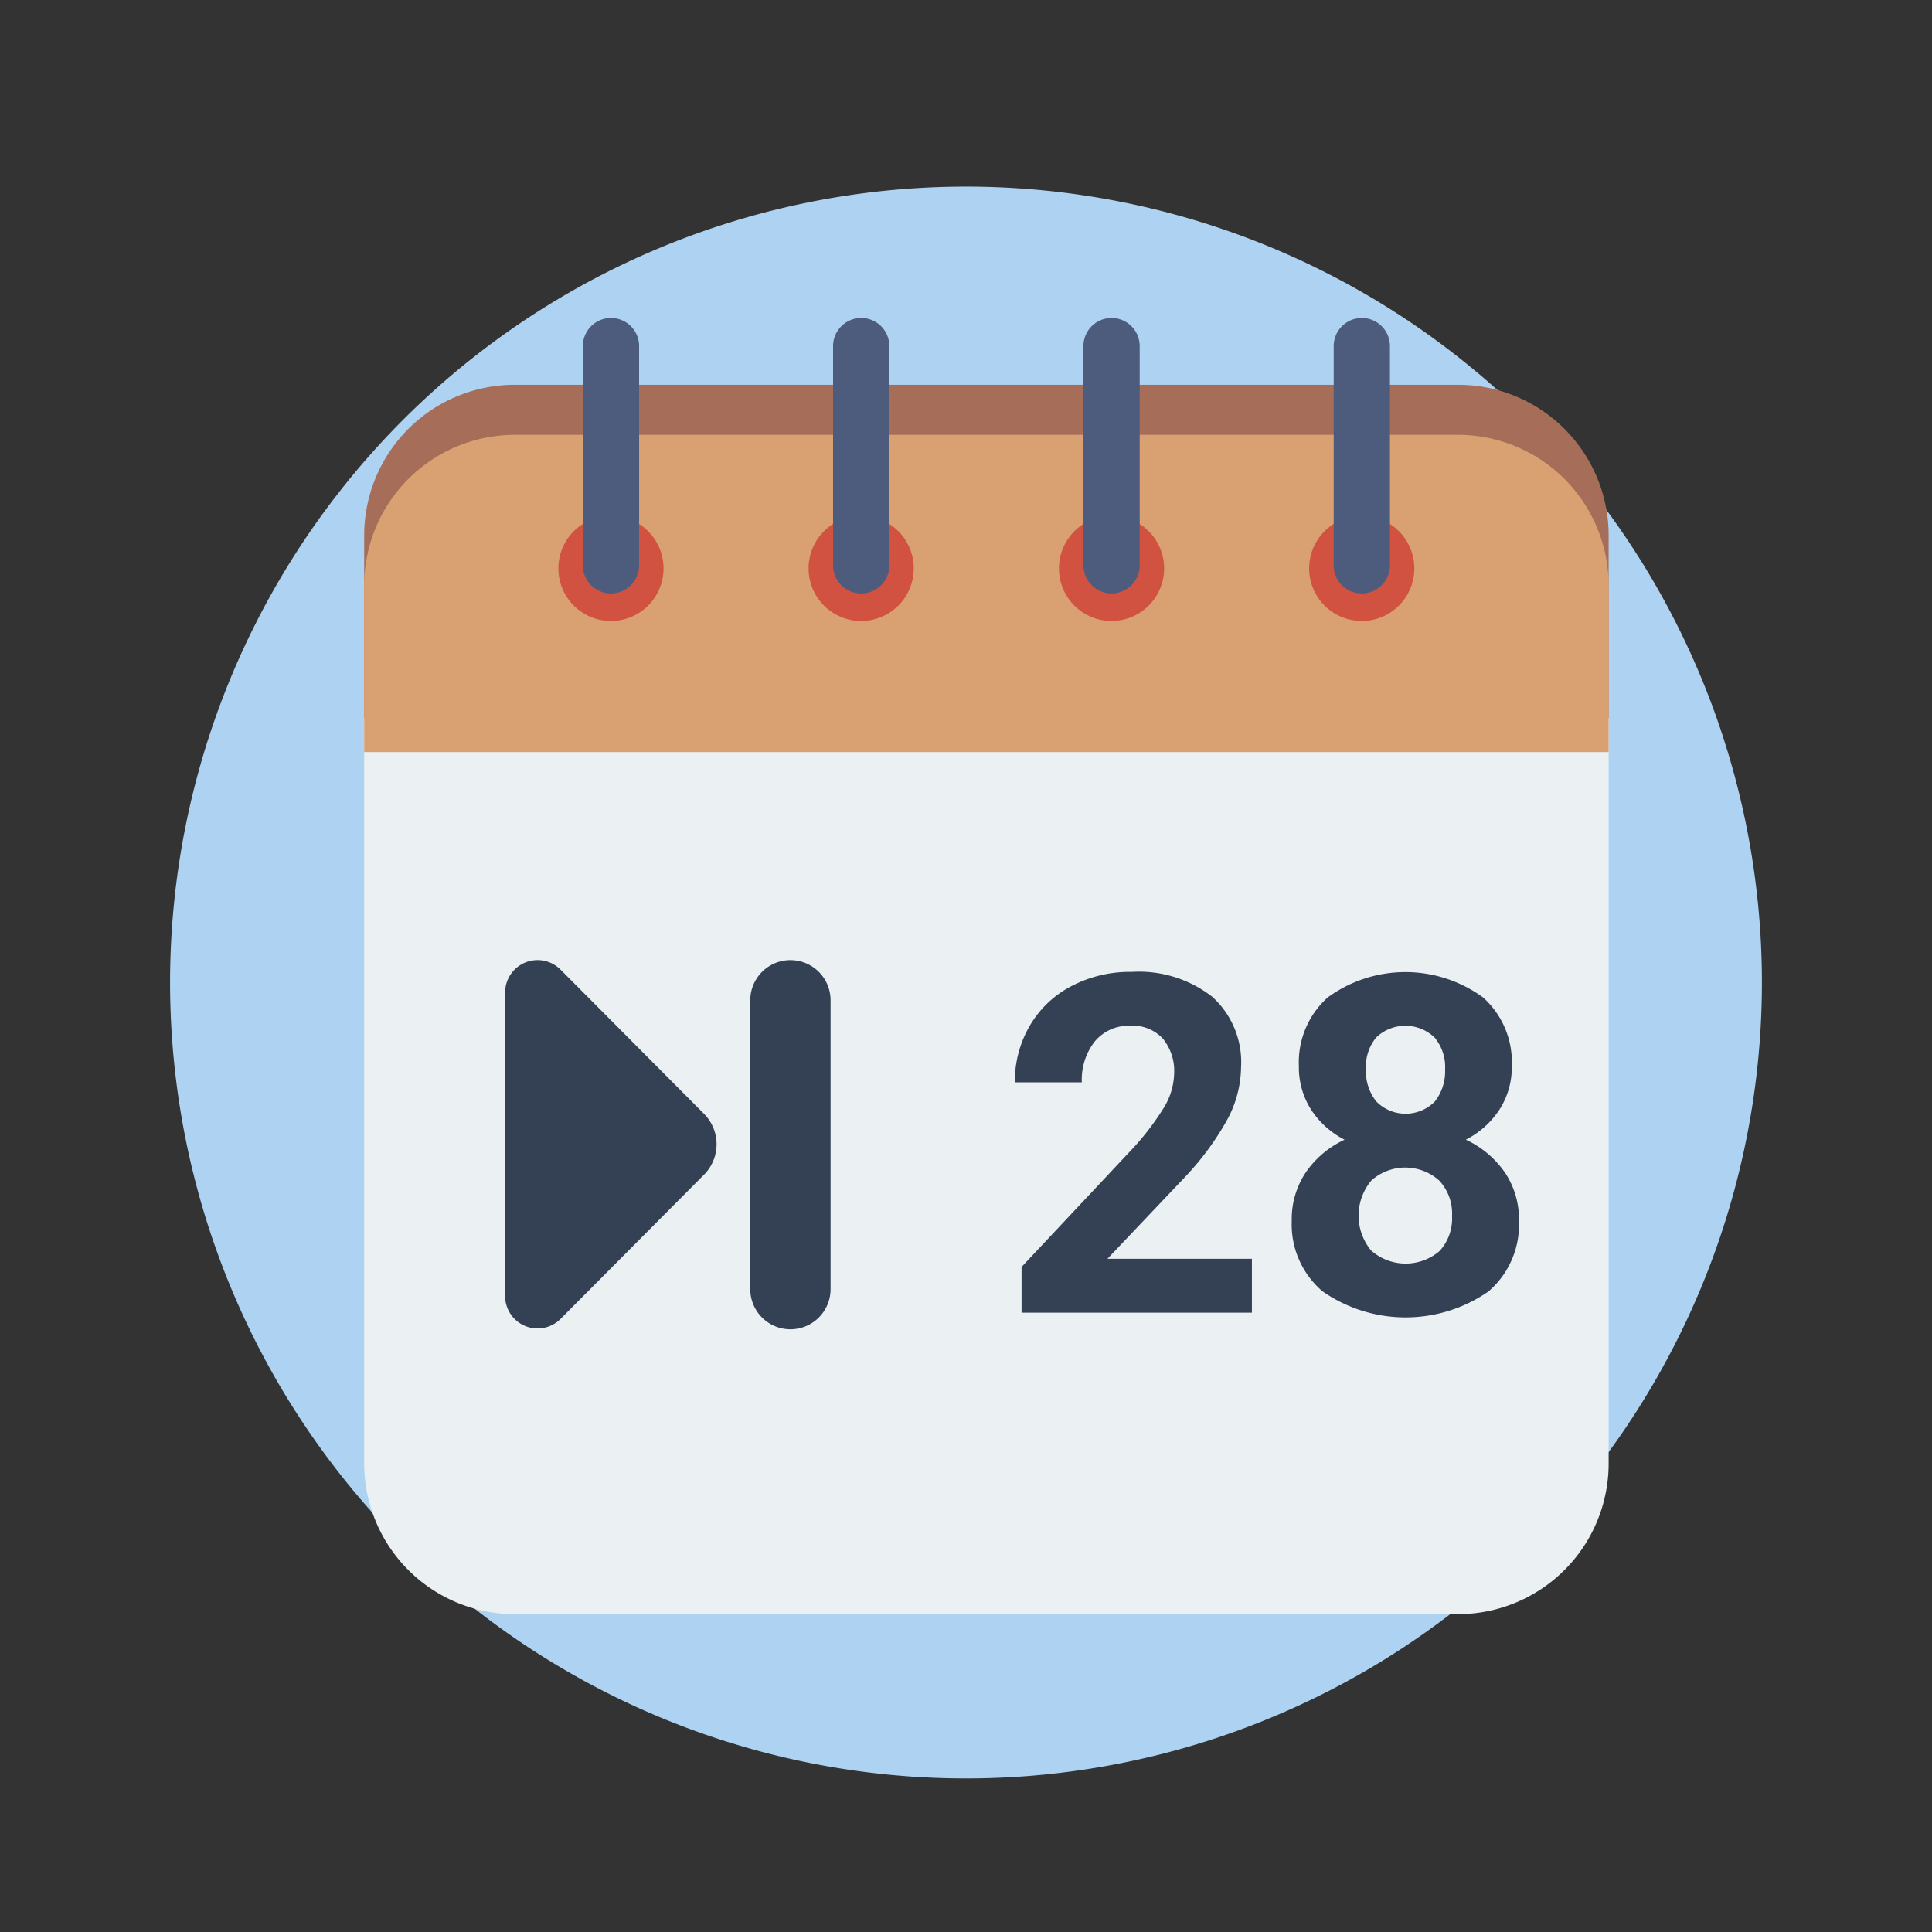 <svg xmlns="http://www.w3.org/2000/svg" width="106.731" height="106.731" viewBox="0 0 106.731 106.731">
  <rect x="0" y="0" width="106.731" height="106.731" fill="#333333" stroke="none"/>
  <g id="Grupo_59429" data-name="Grupo 59429" transform="translate(-907 -5086.269)">
    <g id="Grupo_56561" data-name="Grupo 56561" transform="translate(907 5086.269)">
      <rect id="Rectángulo_5536" data-name="Rectángulo 5536" width="106.731" height="106.731" fill="#5e6178" opacity="0"/>
      <g id="surface1" transform="translate(9.396 10.309)">
        <path id="Trazado_103882" data-name="Trazado 103882" d="M542.748,4916.147a43.969,43.969,0,1,1-43.969-43.969A43.969,43.969,0,0,1,542.748,4916.147Z" transform="translate(-454.81 -4872.178)" fill="#aed3f2"/>
        <g id="Grupo_56560" data-name="Grupo 56560" transform="translate(10.722 7.258)">
          <path id="Trazado_103883" data-name="Trazado 103883" d="M535.327,4897.878h-52.1a8.324,8.324,0,0,0-8.324,8.324V4954.7a8.324,8.324,0,0,0,8.324,8.324h52.1a8.324,8.324,0,0,0,8.324-8.324V4906.2a8.324,8.324,0,0,0-8.324-8.324Z" transform="translate(-474.902 -4891.42)" fill="#ebf0f3"/>
          <path id="Trazado_103884" data-name="Trazado 103884" d="M543.651,4911.1v-10.086a8.324,8.324,0,0,0-8.324-8.324h-52.1a8.324,8.324,0,0,0-8.324,8.324V4911.1Z" transform="translate(-474.902 -4889)" fill="#a66d58"/>
          <path id="Trazado_103885" data-name="Trazado 103885" d="M543.651,4915.4v-9.2a8.324,8.324,0,0,0-8.324-8.324h-52.1a8.324,8.324,0,0,0-8.324,8.324v9.2Z" transform="translate(-474.902 -4891.42)" fill="#d9a171"/>
          <path id="Trazado_103886" data-name="Trazado 103886" d="M497.912,4906.255a2.905,2.905,0,1,0,2.905,2.905A2.906,2.906,0,0,0,497.912,4906.255Z" transform="translate(-484.278 -4895.327)" fill="#d15241"/>
          <path id="Trazado_103887" data-name="Trazado 103887" d="M499.093,4885.778a1.554,1.554,0,0,0-1.554,1.554v12.109a1.554,1.554,0,0,0,3.109,0v-12.109A1.554,1.554,0,0,0,499.093,4885.778Z" transform="translate(-485.459 -4885.778)" fill="#4d5c7d"/>
          <path id="Trazado_103888" data-name="Trazado 103888" d="M523.822,4906.255a2.905,2.905,0,1,0,2.9,2.905A2.905,2.905,0,0,0,523.822,4906.255Z" transform="translate(-496.361 -4895.327)" fill="#d15241"/>
          <path id="Trazado_103889" data-name="Trazado 103889" d="M525,4885.778a1.555,1.555,0,0,0-1.555,1.554v12.109a1.554,1.554,0,0,0,3.109,0v-12.109A1.554,1.554,0,0,0,525,4885.778Z" transform="translate(-497.541 -4885.778)" fill="#4d5c7d"/>
          <path id="Trazado_103890" data-name="Trazado 103890" d="M549.731,4906.255a2.905,2.905,0,1,0,2.905,2.905A2.905,2.905,0,0,0,549.731,4906.255Z" transform="translate(-508.443 -4895.327)" fill="#d15241"/>
          <path id="Trazado_103891" data-name="Trazado 103891" d="M550.912,4885.778a1.554,1.554,0,0,0-1.554,1.554v12.109a1.554,1.554,0,0,0,3.109,0v-12.109A1.554,1.554,0,0,0,550.912,4885.778Z" transform="translate(-509.624 -4885.778)" fill="#4d5c7d"/>
          <path id="Trazado_103892" data-name="Trazado 103892" d="M575.641,4906.255a2.905,2.905,0,1,0,2.9,2.905A2.905,2.905,0,0,0,575.641,4906.255Z" transform="translate(-520.526 -4895.327)" fill="#d15241"/>
          <path id="Trazado_103893" data-name="Trazado 103893" d="M576.821,4885.778a1.554,1.554,0,0,0-1.554,1.554v12.109a1.554,1.554,0,0,0,3.108,0v-12.109A1.554,1.554,0,0,0,576.821,4885.778Z" transform="translate(-521.707 -4885.778)" fill="#4d5c7d"/>
          <g id="Grupo_56554" data-name="Grupo 56554" transform="translate(35.947 36.132)">
            <path id="Trazado_103894" data-name="Trazado 103894" d="M555.357,4972.3H542.632v-2.525l6.006-6.4a14.808,14.808,0,0,0,1.83-2.359,3.785,3.785,0,0,0,.593-1.913,2.836,2.836,0,0,0-.625-1.944,2.254,2.254,0,0,0-1.785-.708,2.432,2.432,0,0,0-1.97.861,3.408,3.408,0,0,0-.72,2.263h-3.7a6.09,6.09,0,0,1,.81-3.1,5.707,5.707,0,0,1,2.289-2.2,6.953,6.953,0,0,1,3.353-.8,6.585,6.585,0,0,1,4.457,1.378,4.869,4.869,0,0,1,1.588,3.889,6.24,6.24,0,0,1-.714,2.805,15.586,15.586,0,0,1-2.448,3.328l-4.221,4.45h7.982Z" transform="translate(-542.262 -4953.483)" fill="#344154"/>
            <path id="Trazado_103895" data-name="Trazado 103895" d="M583.086,4958.674a4.317,4.317,0,0,1-.676,2.4,4.87,4.87,0,0,1-1.861,1.67,5.392,5.392,0,0,1,2.142,1.792,4.6,4.6,0,0,1,.79,2.684,4.865,4.865,0,0,1-1.683,3.908,8.026,8.026,0,0,1-9.168-.007,4.853,4.853,0,0,1-1.7-3.9,4.624,4.624,0,0,1,.79-2.69,5.292,5.292,0,0,1,2.129-1.785,4.816,4.816,0,0,1-1.855-1.67,4.344,4.344,0,0,1-.67-2.4,4.811,4.811,0,0,1,1.581-3.78,7.271,7.271,0,0,1,8.588-.014A4.794,4.794,0,0,1,583.086,4958.674Zm-3.3,8.275a2.676,2.676,0,0,0-.7-1.938,2.808,2.808,0,0,0-3.762-.007,3.024,3.024,0,0,0-.013,3.857,2.874,2.874,0,0,0,3.793.026A2.66,2.66,0,0,0,579.784,4966.949Zm-.383-8.1a2.549,2.549,0,0,0-.574-1.74,2.332,2.332,0,0,0-3.226-.019,2.534,2.534,0,0,0-.574,1.759,2.666,2.666,0,0,0,.574,1.786,2.272,2.272,0,0,0,3.232,0A2.688,2.688,0,0,0,579.4,4958.852Z" transform="translate(-555.634 -4953.483)" fill="#344154"/>
          </g>
          <g id="Grupo_56559" data-name="Grupo 56559" transform="translate(7.786 35.472)">
            <g id="Grupo_56558" data-name="Grupo 56558">
              <g id="Grupo_56555" data-name="Grupo 56555" transform="translate(0 0.001)">
                <path id="Trazado_103896" data-name="Trazado 103896" d="M492.556,4972.069a1.793,1.793,0,0,1-3.064-1.265v-16.764a1.793,1.793,0,0,1,3.064-1.265l7.924,7.964a2.384,2.384,0,0,1,0,3.364Z" transform="translate(-489.492 -4952.248)" fill="#344154"/>
              </g>
              <g id="Grupo_56557" data-name="Grupo 56557" transform="translate(13.544)">
                <g id="Grupo_56556" data-name="Grupo 56556">
                  <path id="Trazado_103897" data-name="Trazado 103897" d="M517.09,4972.643a2.217,2.217,0,0,1-2.218-2.218v-15.959a2.218,2.218,0,1,1,4.436,0v15.959A2.218,2.218,0,0,1,517.09,4972.643Z" transform="translate(-514.872 -4952.247)" fill="#344154"/>
                </g>
              </g>
            </g>
          </g>
        </g>
      </g>
    </g>
  </g>
</svg>
